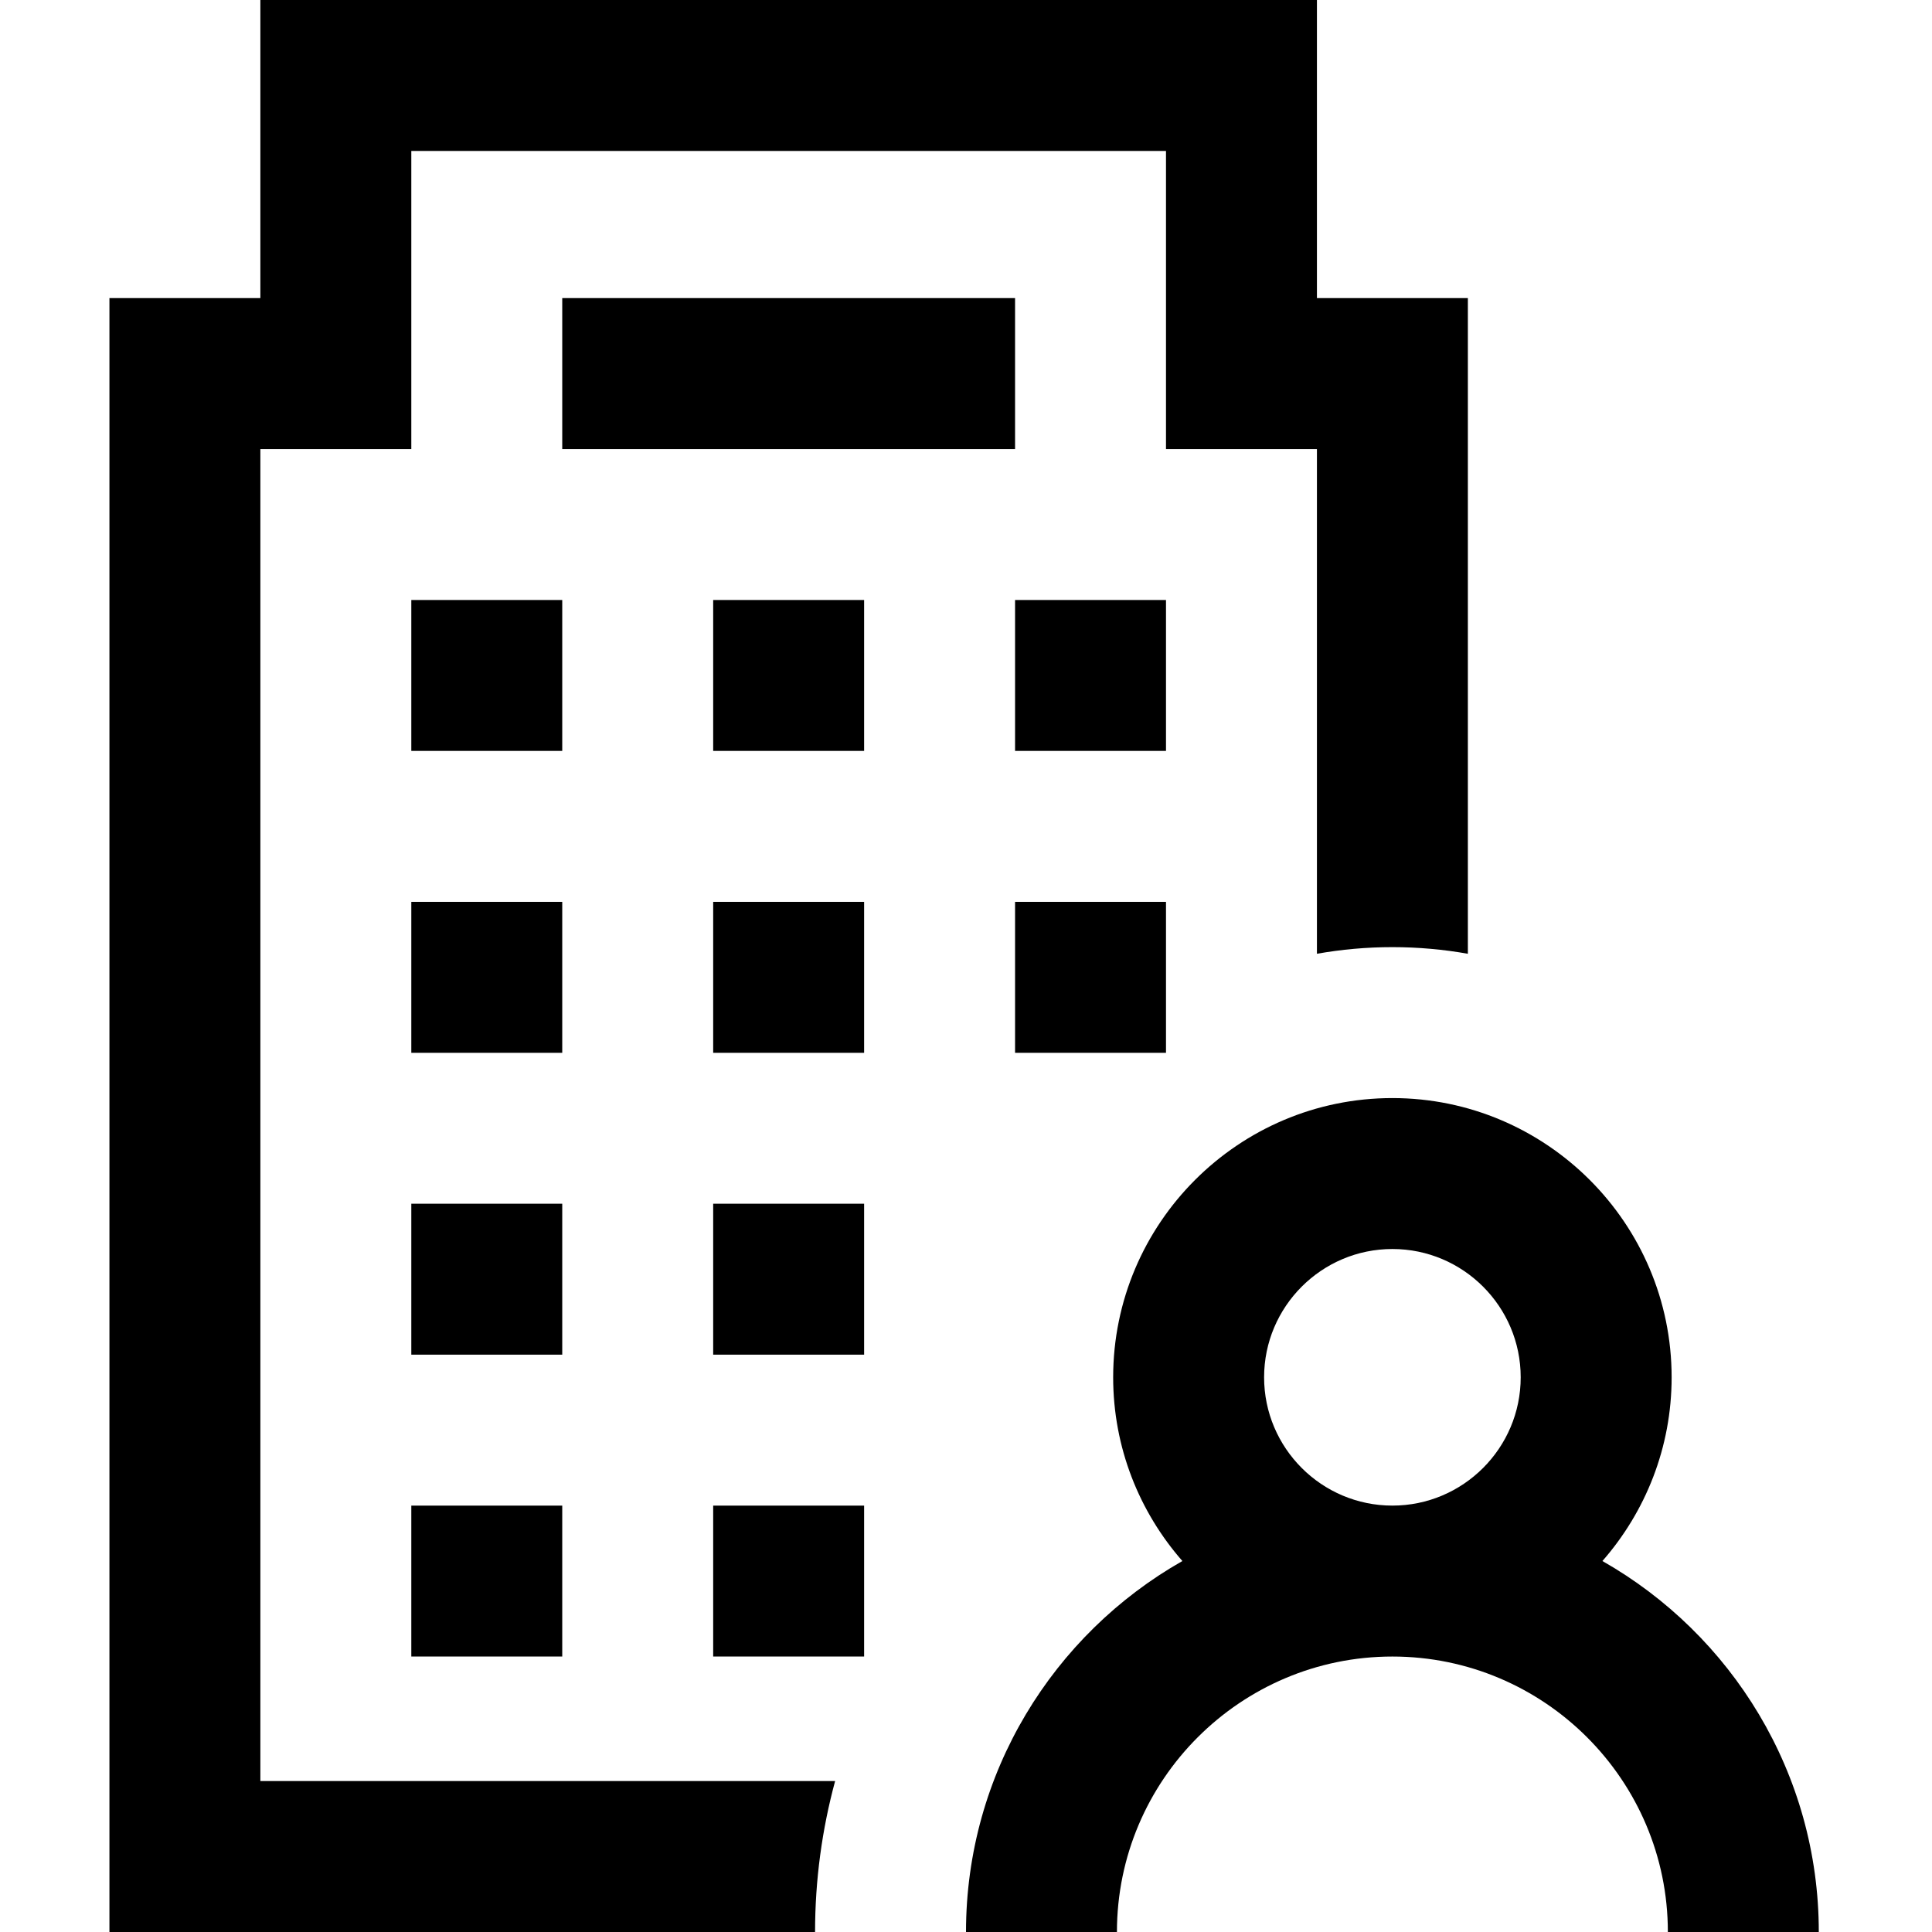 <svg height="512pt" viewBox="-29 0 512 512" width="512pt" xmlns="http://www.w3.org/2000/svg"><path d="m240 119h-120v-40h120zm-120 40h-40v40h40zm40 40h40v-40h-40zm-40 40h-40v40h40zm40 40h40v-40h-40zm-40 40h-40v40h40zm40 40h40v-40h-40zm-80 80h40v-40h-40zm80 0h40v-40h-40zm120-280h-40v40h40zm0 80h-40v40h40zm173 273h-40c0-40.254-32.746-73-73-73s-73 32.746-73 73h-40c0-42.086 23.129-78.867 57.344-98.312-11.406-13.023-18.344-30.055-18.344-48.688 0-40.805 33.195-74 74-74s74 33.195 74 74c0 18.633-6.938 35.664-18.344 48.688 34.215 19.445 57.344 56.227 57.344 98.312zm-113-113c18.746 0 34-15.254 34-34s-15.254-34-34-34-34 15.254-34 34 15.254 34 34 34zm-300-280h40v-79h200v79h40v133.758c6.496-1.152 13.18-1.758 20-1.758s13.504.605 20 1.758v-173.758h-40v-79h-280v79h-40v433h187c0-13.836 1.859-27.242 5.316-40h-152.316zm0 0"/></svg>